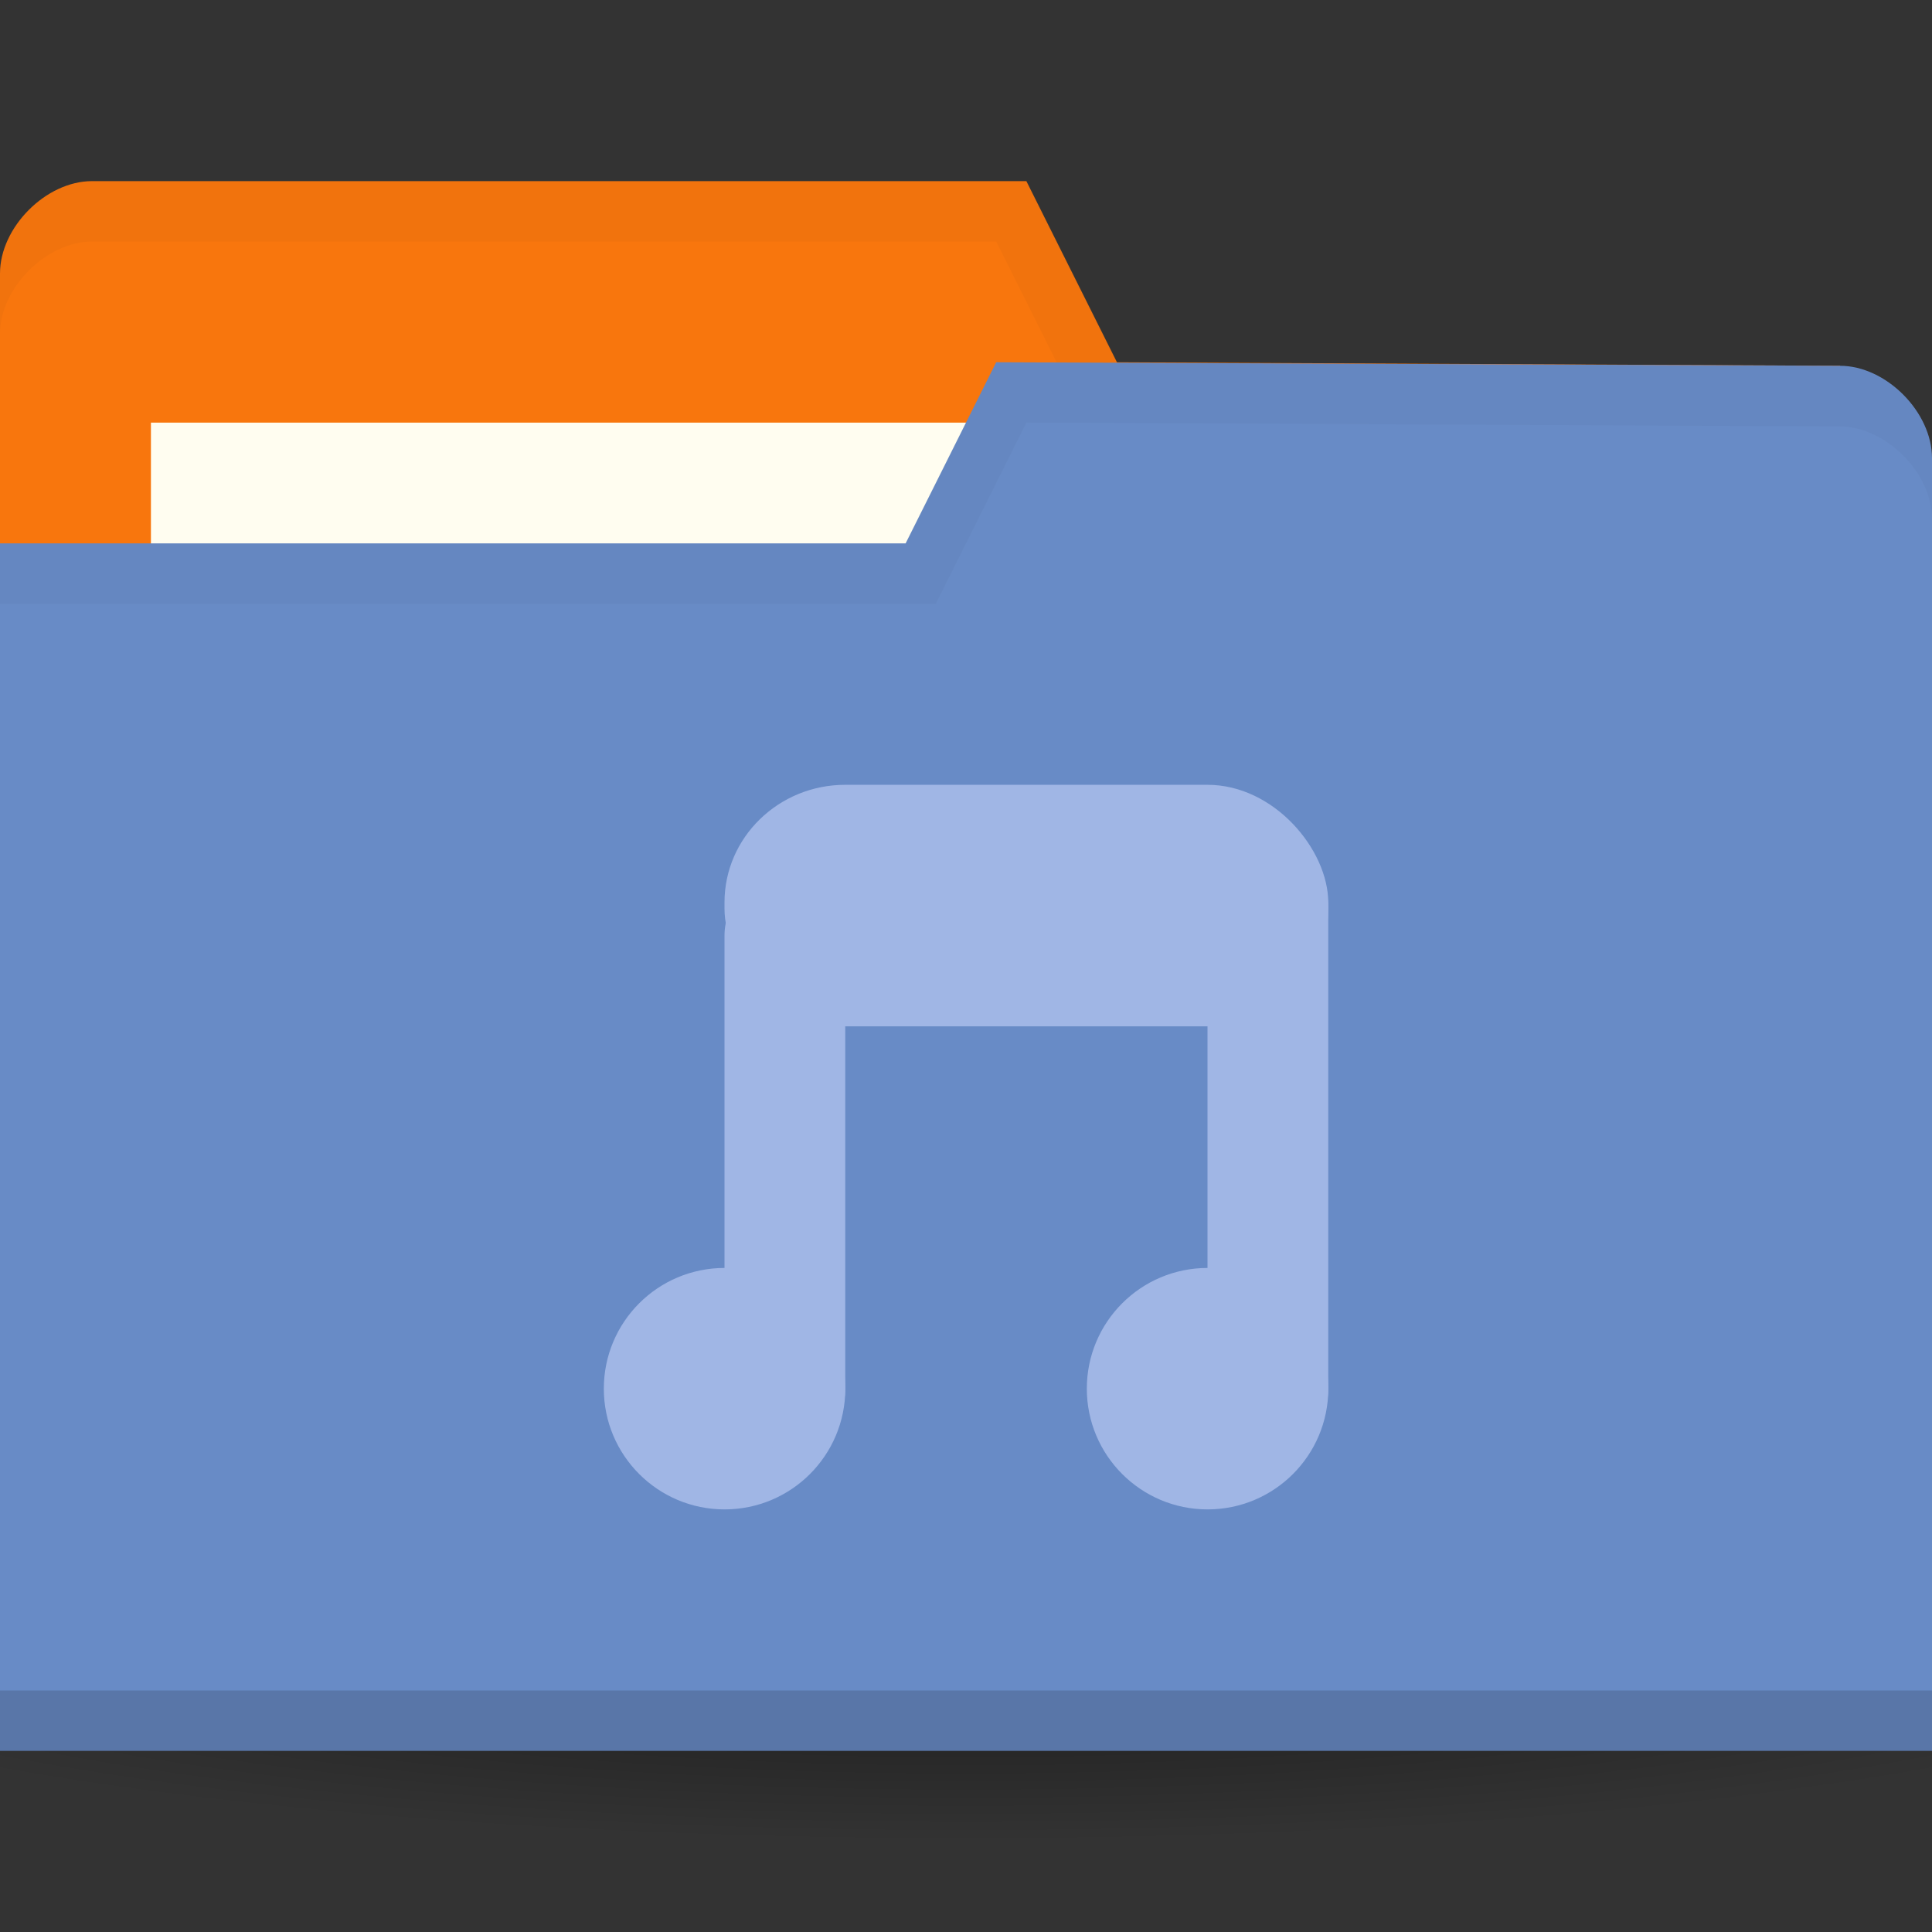 <svg height="256" width="256" xmlns="http://www.w3.org/2000/svg">
 <rect width="100%" height="100%" fill="#333333" stroke="none"/>
 <radialGradient id="a" cx="-25" cy="203.5" gradientTransform="matrix(1 0 0 .786 0 43.607)" gradientUnits="userSpaceOnUse" r="35">
  <stop offset="0"/>
  <stop offset="1" stop-opacity="0"/>
 </radialGradient>
 <g transform="translate(0 -796.362)">
  <path d="m10 203.5a35 27.5 0 1 1 -70 0 35 27.5 0 1 1 70 0z" fill="url(#a)" opacity=".55" transform="matrix(5.086 0 0 1.091 255.143 788.362)"/>
  <path d="m0 832.598v171.294h256v-85.647l-12.19-73.412-95.81-.47-12-24h-123.81c-6.095 0-12.19 6.118-12.19 12.235z" fill="#f8760d"/>
  <path d="m20 852.362h126.286v47.529h-126.286z" fill="#fffdf0"/>
  <path d="m12.25 820.362c-6.095 0-12.25 6.132-12.25 12.25v8c0-6.118 6.155-12.25 12.25-12.25h119.75l12 24 99.75.5 12.25 73.375v-8l-12.25-73.375-95.75-.5-12-24z" opacity=".03"/>
  <path d="m256 857.068v171.294h-256v-160h120l12-24 111.81.47c6.095 0 12.19 6.118 12.19 12.236z" fill="#688bc6"/>
  <path d="m0 1020.362v8h256v-8z" opacity=".15"/>
  <path d="m132 844.362l-12 24h-120v8h124l12-24 107.75.5c6.095 0 12.25 6.132 12.25 12.25v-8c0-6.118-6.155-12.25-12.25-12.25z" opacity=".03"/>
  <g fill="#a0b6e5" transform="matrix(4 0 0 4 4 -3157.087)">
   <path d="m-5 8.259c0 .962-.816 1.741-1.823 1.741-1.007 0-1.823-.78-1.823-1.741 0-.962.816-1.741 1.823-1.741 1.007 0 1.823.78 1.823 1.741z" transform="matrix(2.194 0 0 2.297 37.972 1015.393)"/>
   <path d="m-5 8.259c0 .962-.816 1.741-1.823 1.741-1.007 0-1.823-.78-1.823-1.741 0-.962.816-1.741 1.823-1.741 1.007 0 1.823.78 1.823 1.741z" transform="matrix(2.194 0 0 2.297 53.972 1015.393)"/>
   <rect height="19" rx="1.917" ry="2" width="4" x="23" y="1017.36"/>
   <rect height="20" rx="2" width="4" x="39" y="1016.36"/>
   <rect height="8" rx="4" ry="3.897" width="20" x="23" y="1014.36"/>
  </g>
 </g>
</svg>

